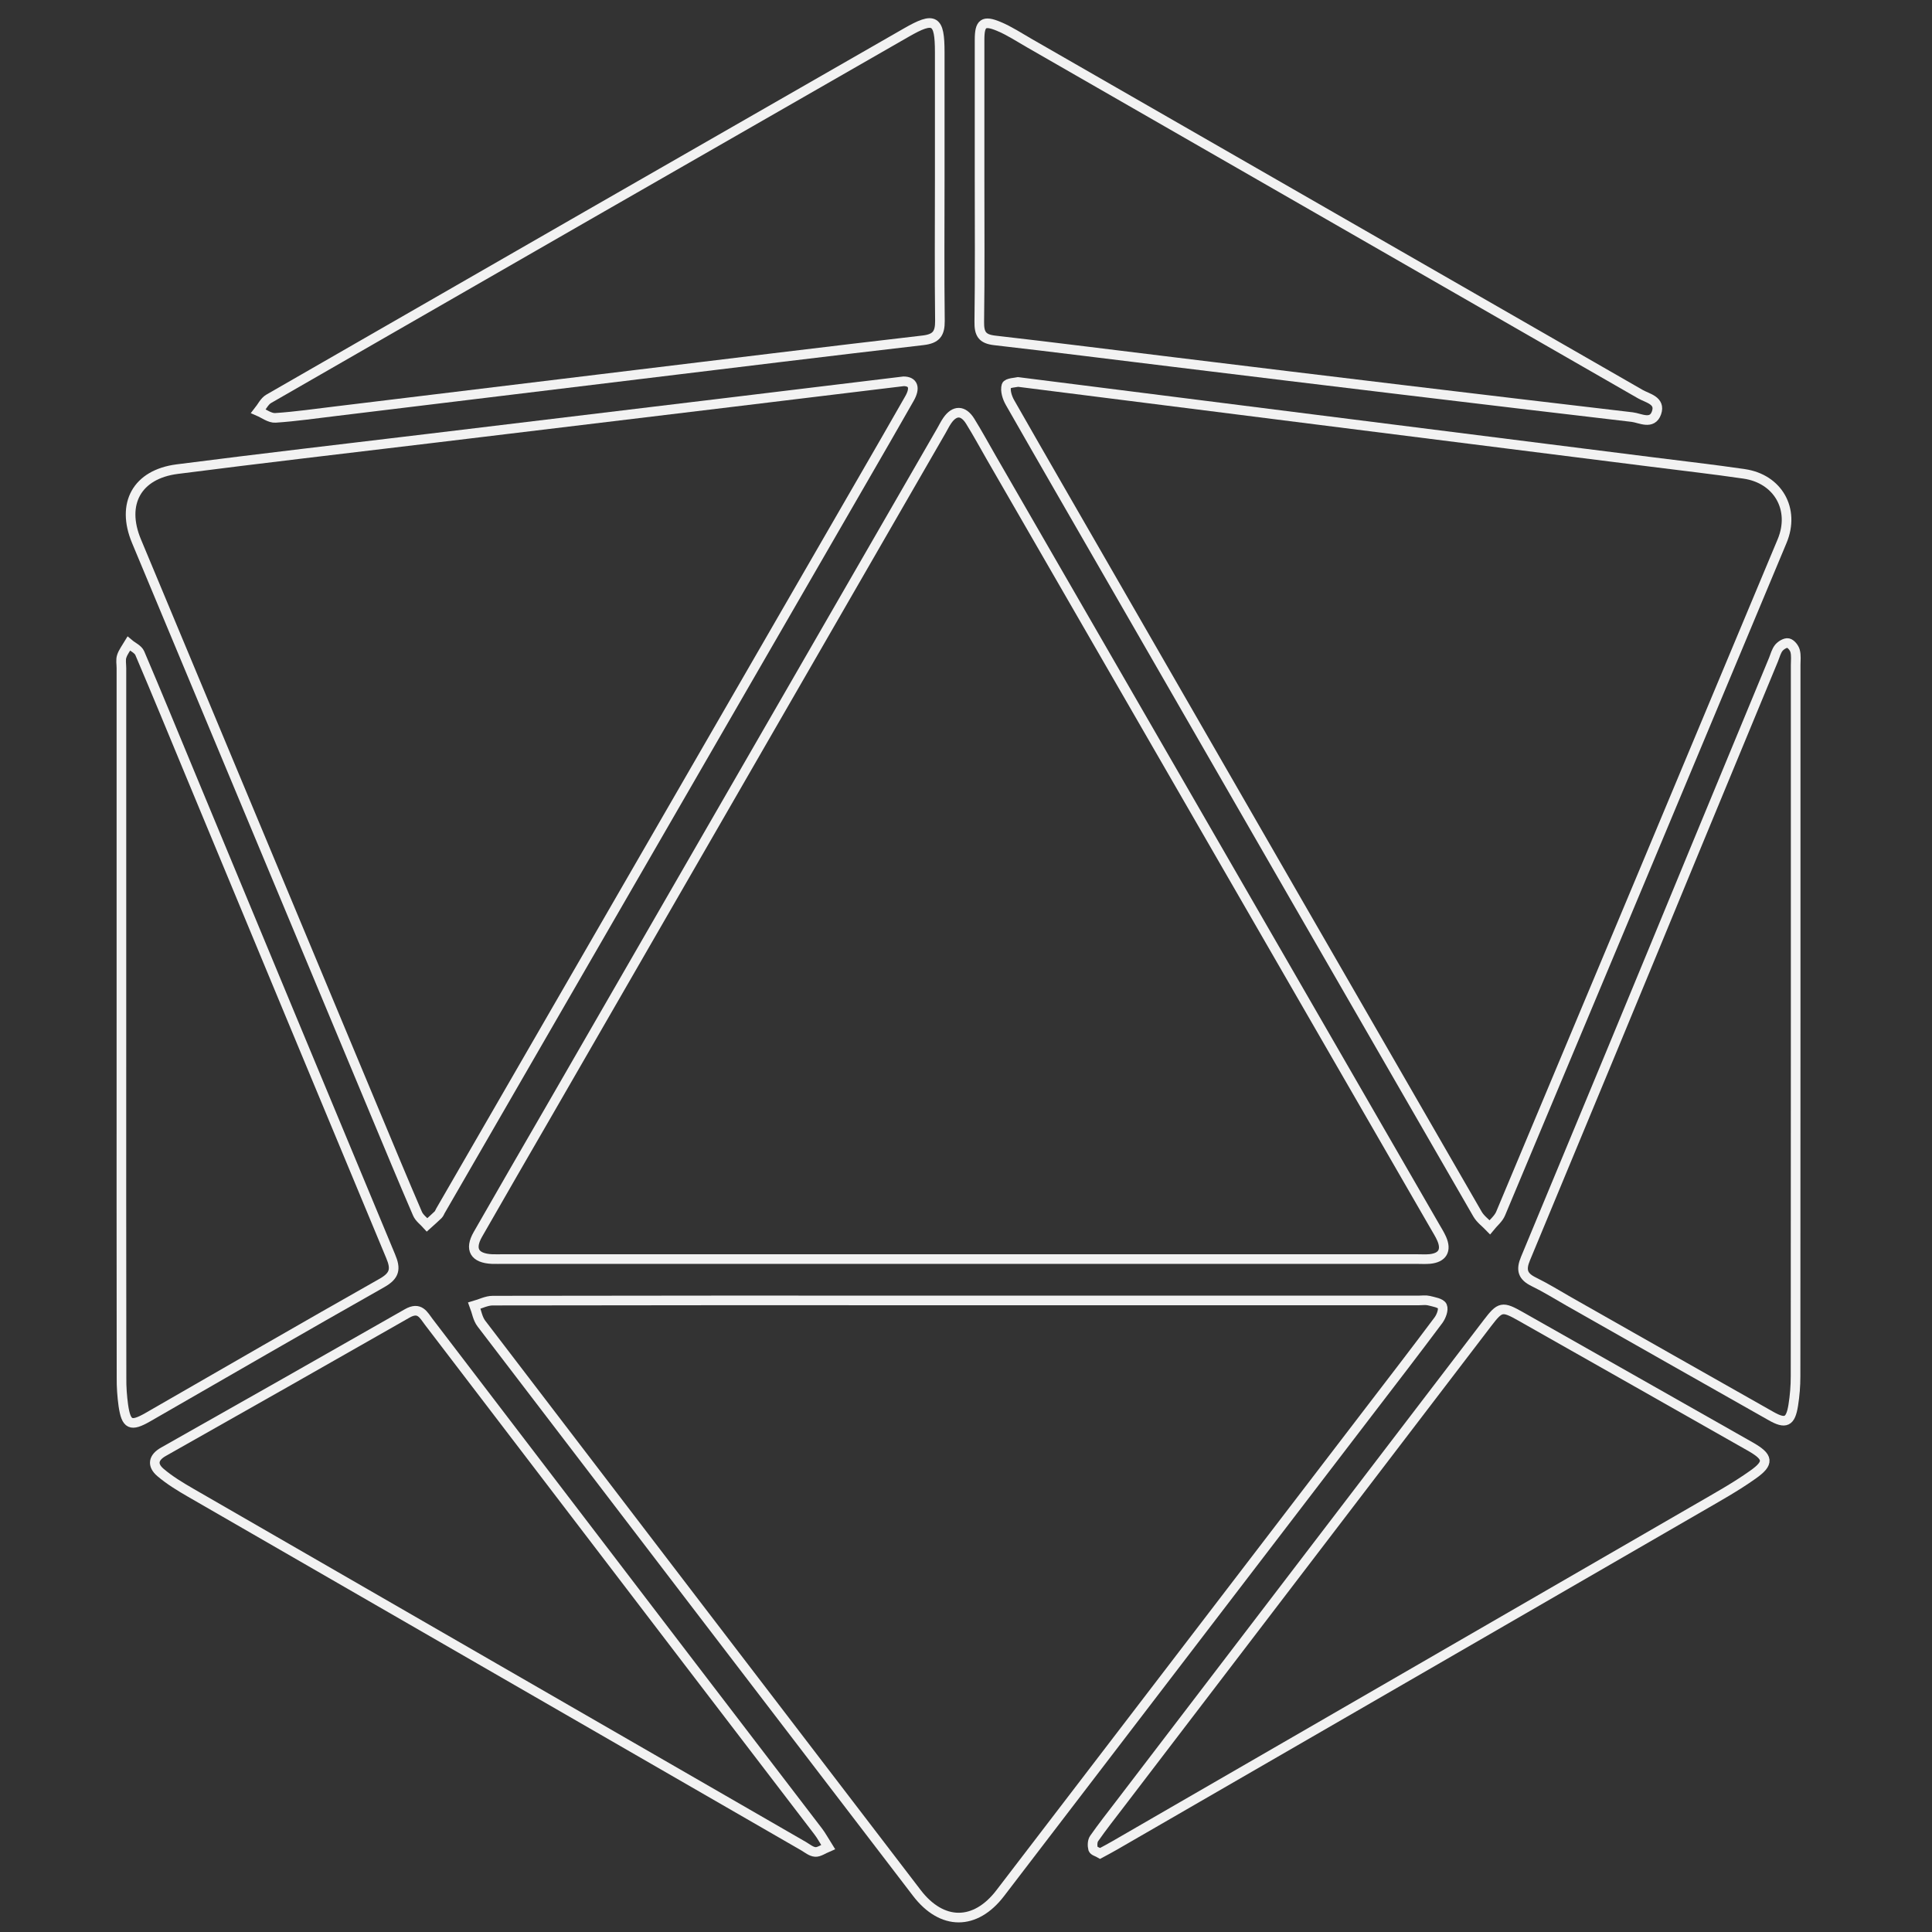 <?xml version="1.0" encoding="utf-8"?>
<!-- Generator: Adobe Illustrator 21.1.0, SVG Export Plug-In . SVG Version: 6.00 Build 0)  -->
<svg version="1.1" id="Layer_1" xmlns="http://www.w3.org/2000/svg" xmlns:xlink="http://www.w3.org/1999/xlink" x="0px" y="0px"
	 viewBox="0 0 2008 2008" style="enable-background:new 0 0 2008 2008;" xml:space="preserve">
<rect x="0" y="0" width="2008" height="2008" fill="#333333" stroke="none"/>
<style type="text/css">
	.st0{fill:none;stroke:#F2F2F2;stroke-width:10;stroke-miterlimit:10;}
</style>
<title>d20-red</title>
<g>
	<path class="st0" d="M390.4,1158.1c14.4,34.5,28.7,69,43.5,103.3c1.9,4.5,6.6,7.8,10,11.6c3.9-3.5,7.8-6.9,11.5-10.5
		c1-1,1.6-2.6,2.3-3.9c146.1-253,292.3-505.9,438.4-758.9c16.4-28.4,32.9-56.9,49.1-85.4c6.5-11.4,3.8-17.9-6-18
		c-60,7.3-119.2,14.4-178.4,21.6l-314.7,37.9c-87.4,10.5-174.8,20.6-262,31.8c-41.8,5.4-58.4,36-42.3,74.7
		C224.7,760.9,307.6,959.5,390.4,1158.1z"/>
	<path class="st0" d="M1367.6,436.1c-101.8-12.9-203.6-25.8-309.4-39.1c-2,0.5-11.4,0.9-12.2,3.8c-1.5,5.2,0.8,12.5,3.8,17.7
		c34.3,60.2,69,120,103.5,180c127.3,221.2,254.8,442.3,382.3,663.3c3,5.3,8.5,9.2,12.8,13.7c3.8-4.7,9.1-8.9,11.3-14.3
		c97.7-232.9,195.2-465.8,292.5-698.8c13.8-33-4.2-64.8-39.5-69.9c-32-4.7-64.2-8.3-96.3-12.4
		C1600.3,465.5,1483.9,450.8,1367.6,436.1z"/>
	<path class="st0" d="M496.7,1282.9c-9,15.7-3.5,24.9,14.8,25.7c4,0.1,8.1,0,12.1,0h473.6l475.2,0c4.6,0,9.1,0.3,13.7-0.1
		c13.1-1.3,17.6-8.9,12.3-21c-2-4.6-4.8-8.9-7.3-13.3c-153.6-266.2-307.2-532.3-460.8-798.5c-7.3-12.7-14.3-25.6-22-38
		c-7.2-11.5-16.1-11.6-23.7-0.7c-2.3,3.3-4.1,7-6.1,10.5l-408.3,707.9C545.6,1197.9,521,1240.4,496.7,1282.9z"/>
	<path class="st0" d="M1495,1372.2c2.9-3.9,5.6-11,4-14.6c-1.5-3.4-8.9-4.5-13.9-5.8c-3.3-0.8-7-0.2-10.6-0.2H996.3
		c-161.4-0.1-322.8-0.1-484.2,0.2c-6.4,0-12.8,3.4-19.1,5.2c2.4,6.3,3.4,13.5,7.3,18.6C651.1,1573,802,1770.3,952.9,1967.4
		c26.1,34.1,60.8,34.1,86.7,0.2c127.9-167.1,255.8-334.1,383.7-501.2C1447.3,1435.1,1471.4,1403.8,1495,1372.2z"/>
	<path class="st0" d="M286.3,434.3c21.2-1.4,42.2-4.5,63.3-7c104.9-12.7,209.7-25.5,314.6-38.2c98.3-11.9,196.7-24,295.1-35.4
		c13.8-1.6,17.7-7,17.6-20.2c-0.6-48.6-0.2-97.1-0.2-145.7c0-44.5,0-89,0-133.6c0-33.9-5.3-37.3-34.8-20.3
		c-221,126.7-441.8,253.5-662.6,380.6c-4.5,2.6-7.2,8.5-10.7,12.9C274.4,429.9,280.5,434.7,286.3,434.3z"/>
	<path class="st0" d="M1033.9,353.8c62.3,7.1,124.5,15.1,186.7,22.6c158.5,19.4,317.1,38.5,475.8,57.1c8.3,1,20.8,8.5,25.3-4.5
		c4.4-12.8-9.3-15-16.9-19.4c-211.6-121.6-423.3-243.2-635-364.8c-10.5-6-20.7-12.8-31.8-17.4c-15.8-6.6-19.9-3.4-19.9,13.9
		c0,48.6,0,97.2,0,145.7c0,49.1,0.4,98.2-0.3,147.2C1017.6,347,1020.7,352.3,1033.9,353.8z"/>
	<path class="st0" d="M406,1305.6c-69.7-167.4-139.3-334.8-208.8-502.3c-17.2-41.5-34.3-83.1-51.9-124.4c-1.8-4.2-7.5-6.6-11.4-9.9
		c-2.6,4.4-5.9,8.5-7.4,13.2c-1.2,3.6-0.3,8.1-0.3,12.1c0,123,0,245.9,0,368.9c-0.1,123,0,245.9,0.1,368.9
		c-0.1,9.6,0.6,19.2,1.9,28.7c3,20.2,7.7,22.3,25.5,12.1c81.1-46.6,161.9-93.5,243.3-139.5C410.4,1325.8,411.6,1318.8,406,1305.6z"
		/>
	<path class="st0" d="M1865.7,676.5c-0.9-3.3-4.3-7.5-7.2-8.1c-2.8-0.6-7.4,2.2-9.6,4.8c-2.8,3.4-3.9,8.1-5.6,12.3
		c-26.9,64.8-53.7,129.6-80.5,194.5c-58.8,142.8-118,285.5-177.3,428.1c-5,11.9-2.9,18.5,8.5,24.1c12.7,6.2,24.7,13.7,37,20.7
		c69.8,39.6,139.7,79.3,209.6,118.8c15.3,8.7,20.4,6.3,23.2-11.2c1.6-10,2.4-20.1,2.4-30.2c0.1-122.4,0.1-244.8,0.1-367.2
		c0-123.9,0-247.8,0-371.7C1866.3,686.5,1867,681.2,1865.7,676.5z"/>
	<path class="st0" d="M1819.4,1503.6c-79.6-45.1-159.1-90.3-238.7-135.3c-19.4-11-21.5-10.5-34.8,6.9
		c-127.4,166.8-254.9,333.6-382.3,500.4c-8.9,11.6-18,23.2-26.4,35.2c-1.9,2.7-2,7.5-1.1,10.9c0.5,2,4.6,3,7.3,4.6
		c5.3-2.9,10.3-5.4,15-8.2c202.6-117,405.2-234.2,607.8-351.3c18.8-10.9,37.9-21.5,55.5-34
		C1839.2,1520.5,1838.1,1514.3,1819.4,1503.6z"/>
	<path class="st0" d="M716.6,1728.6c-90.2-118.2-180.5-236.4-270.8-354.5c-5.6-7.3-9.5-16.5-22.6-9c-84.3,48.1-168.7,96-253.2,143.7
		c-10.9,6.1-12.1,14-3.2,21.6c9.5,8.1,20.4,14.7,31.3,21c212.3,122.5,424.7,245,637.1,367.4c3.9,2.3,7.9,5.7,12.1,6
		c3.8,0.3,8-2.8,13.4-5.1c-4.4-7-7-11.9-10.3-16.2C805.7,1845.2,761.1,1786.9,716.6,1728.6z"/>
</g>
</svg>
